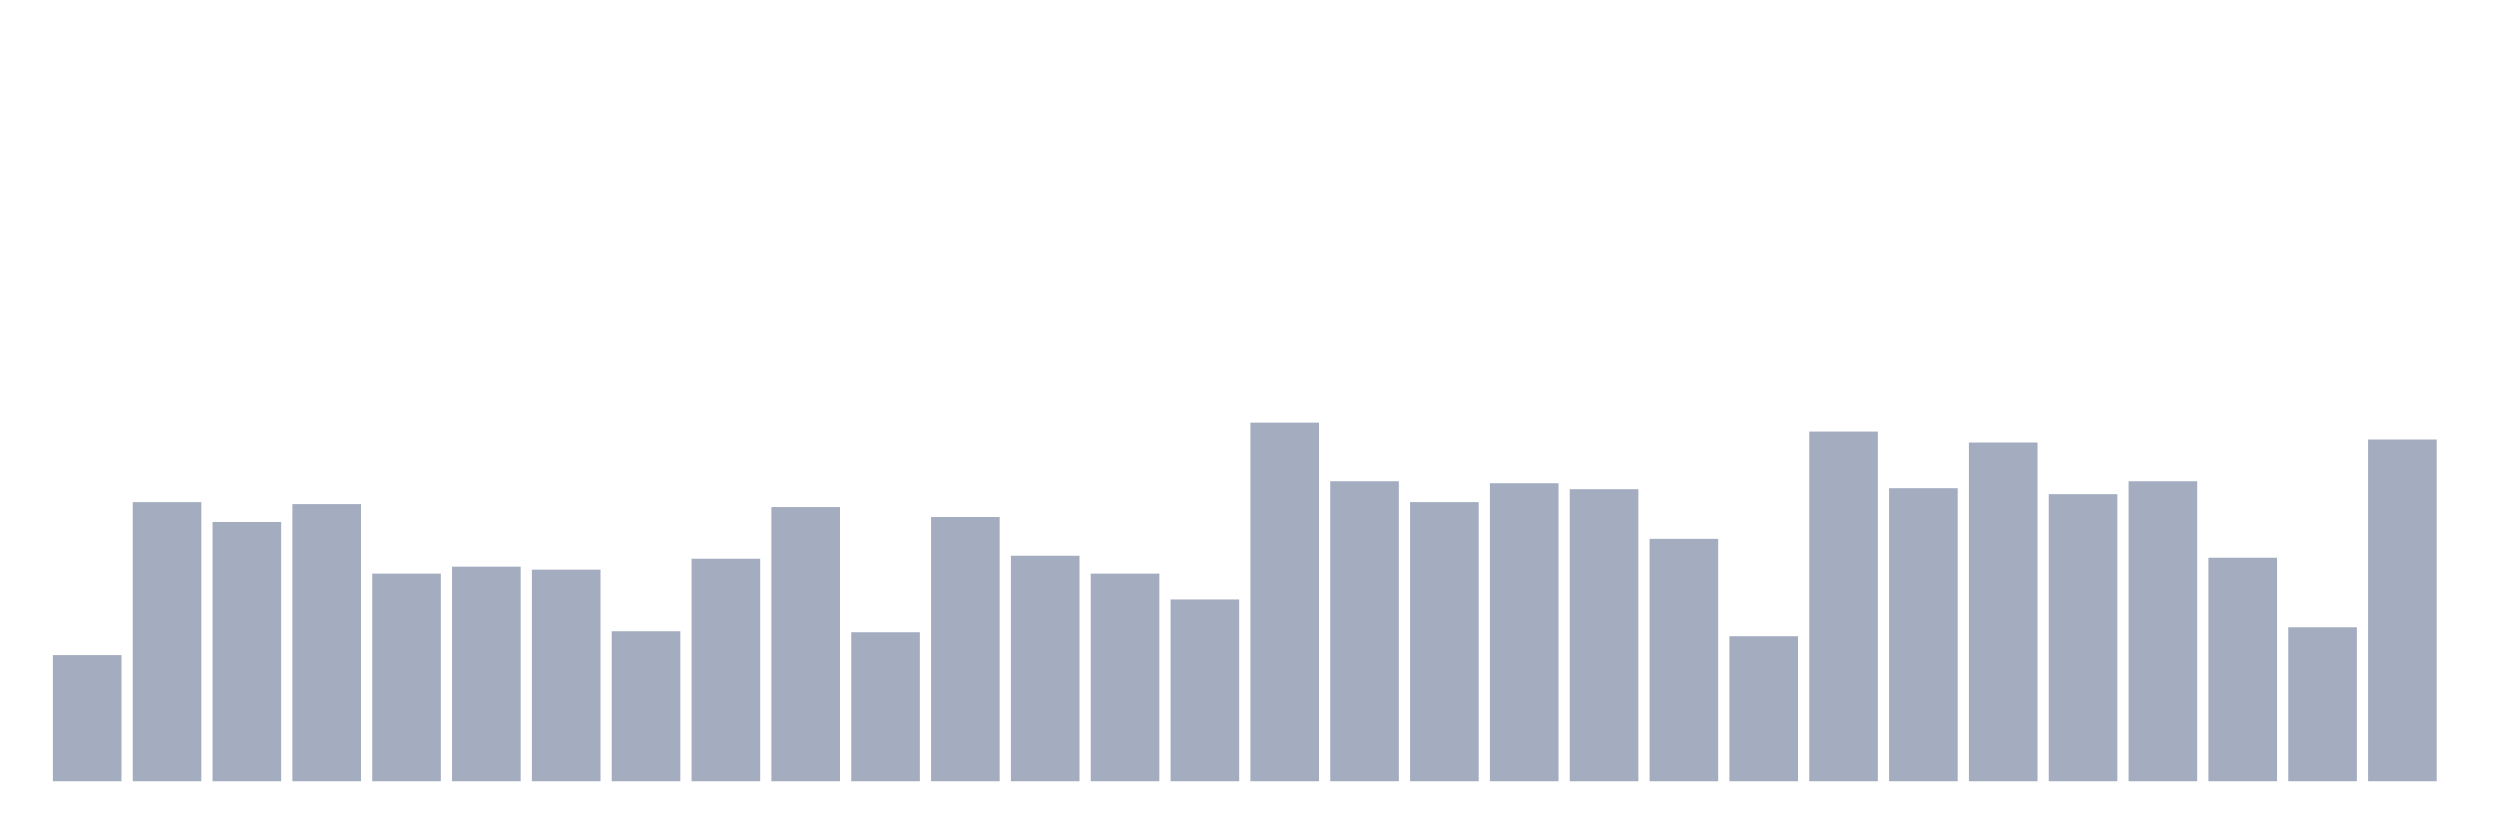 <svg xmlns="http://www.w3.org/2000/svg" viewBox="0 0 480 160"><g transform="translate(10,10)"><rect class="bar" x="0.153" width="13.175" y="115.777" height="24.223" fill="rgb(164,173,192)"></rect><rect class="bar" x="15.482" width="13.175" y="86.403" height="53.597" fill="rgb(164,173,192)"></rect><rect class="bar" x="30.81" width="13.175" y="90.218" height="49.782" fill="rgb(164,173,192)"></rect><rect class="bar" x="46.138" width="13.175" y="86.785" height="53.215" fill="rgb(164,173,192)"></rect><rect class="bar" x="61.466" width="13.175" y="100.136" height="39.864" fill="rgb(164,173,192)"></rect><rect class="bar" x="76.794" width="13.175" y="98.801" height="41.199" fill="rgb(164,173,192)"></rect><rect class="bar" x="92.123" width="13.175" y="99.373" height="40.627" fill="rgb(164,173,192)"></rect><rect class="bar" x="107.451" width="13.175" y="111.199" height="28.801" fill="rgb(164,173,192)"></rect><rect class="bar" x="122.779" width="13.175" y="97.275" height="42.725" fill="rgb(164,173,192)"></rect><rect class="bar" x="138.107" width="13.175" y="87.357" height="52.643" fill="rgb(164,173,192)"></rect><rect class="bar" x="153.436" width="13.175" y="111.39" height="28.61" fill="rgb(164,173,192)"></rect><rect class="bar" x="168.764" width="13.175" y="89.264" height="50.736" fill="rgb(164,173,192)"></rect><rect class="bar" x="184.092" width="13.175" y="96.703" height="43.297" fill="rgb(164,173,192)"></rect><rect class="bar" x="199.42" width="13.175" y="100.136" height="39.864" fill="rgb(164,173,192)"></rect><rect class="bar" x="214.748" width="13.175" y="105.095" height="34.905" fill="rgb(164,173,192)"></rect><rect class="bar" x="230.077" width="13.175" y="71.144" height="68.856" fill="rgb(164,173,192)"></rect><rect class="bar" x="245.405" width="13.175" y="82.398" height="57.602" fill="rgb(164,173,192)"></rect><rect class="bar" x="260.733" width="13.175" y="86.403" height="53.597" fill="rgb(164,173,192)"></rect><rect class="bar" x="276.061" width="13.175" y="82.779" height="57.221" fill="rgb(164,173,192)"></rect><rect class="bar" x="291.39" width="13.175" y="83.924" height="56.076" fill="rgb(164,173,192)"></rect><rect class="bar" x="306.718" width="13.175" y="93.46" height="46.54" fill="rgb(164,173,192)"></rect><rect class="bar" x="322.046" width="13.175" y="112.153" height="27.847" fill="rgb(164,173,192)"></rect><rect class="bar" x="337.374" width="13.175" y="72.861" height="67.139" fill="rgb(164,173,192)"></rect><rect class="bar" x="352.702" width="13.175" y="83.733" height="56.267" fill="rgb(164,173,192)"></rect><rect class="bar" x="368.031" width="13.175" y="74.959" height="65.041" fill="rgb(164,173,192)"></rect><rect class="bar" x="383.359" width="13.175" y="84.877" height="55.123" fill="rgb(164,173,192)"></rect><rect class="bar" x="398.687" width="13.175" y="82.398" height="57.602" fill="rgb(164,173,192)"></rect><rect class="bar" x="414.015" width="13.175" y="97.084" height="42.916" fill="rgb(164,173,192)"></rect><rect class="bar" x="429.344" width="13.175" y="110.436" height="29.564" fill="rgb(164,173,192)"></rect><rect class="bar" x="444.672" width="13.175" y="74.387" height="65.613" fill="rgb(164,173,192)"></rect></g></svg>